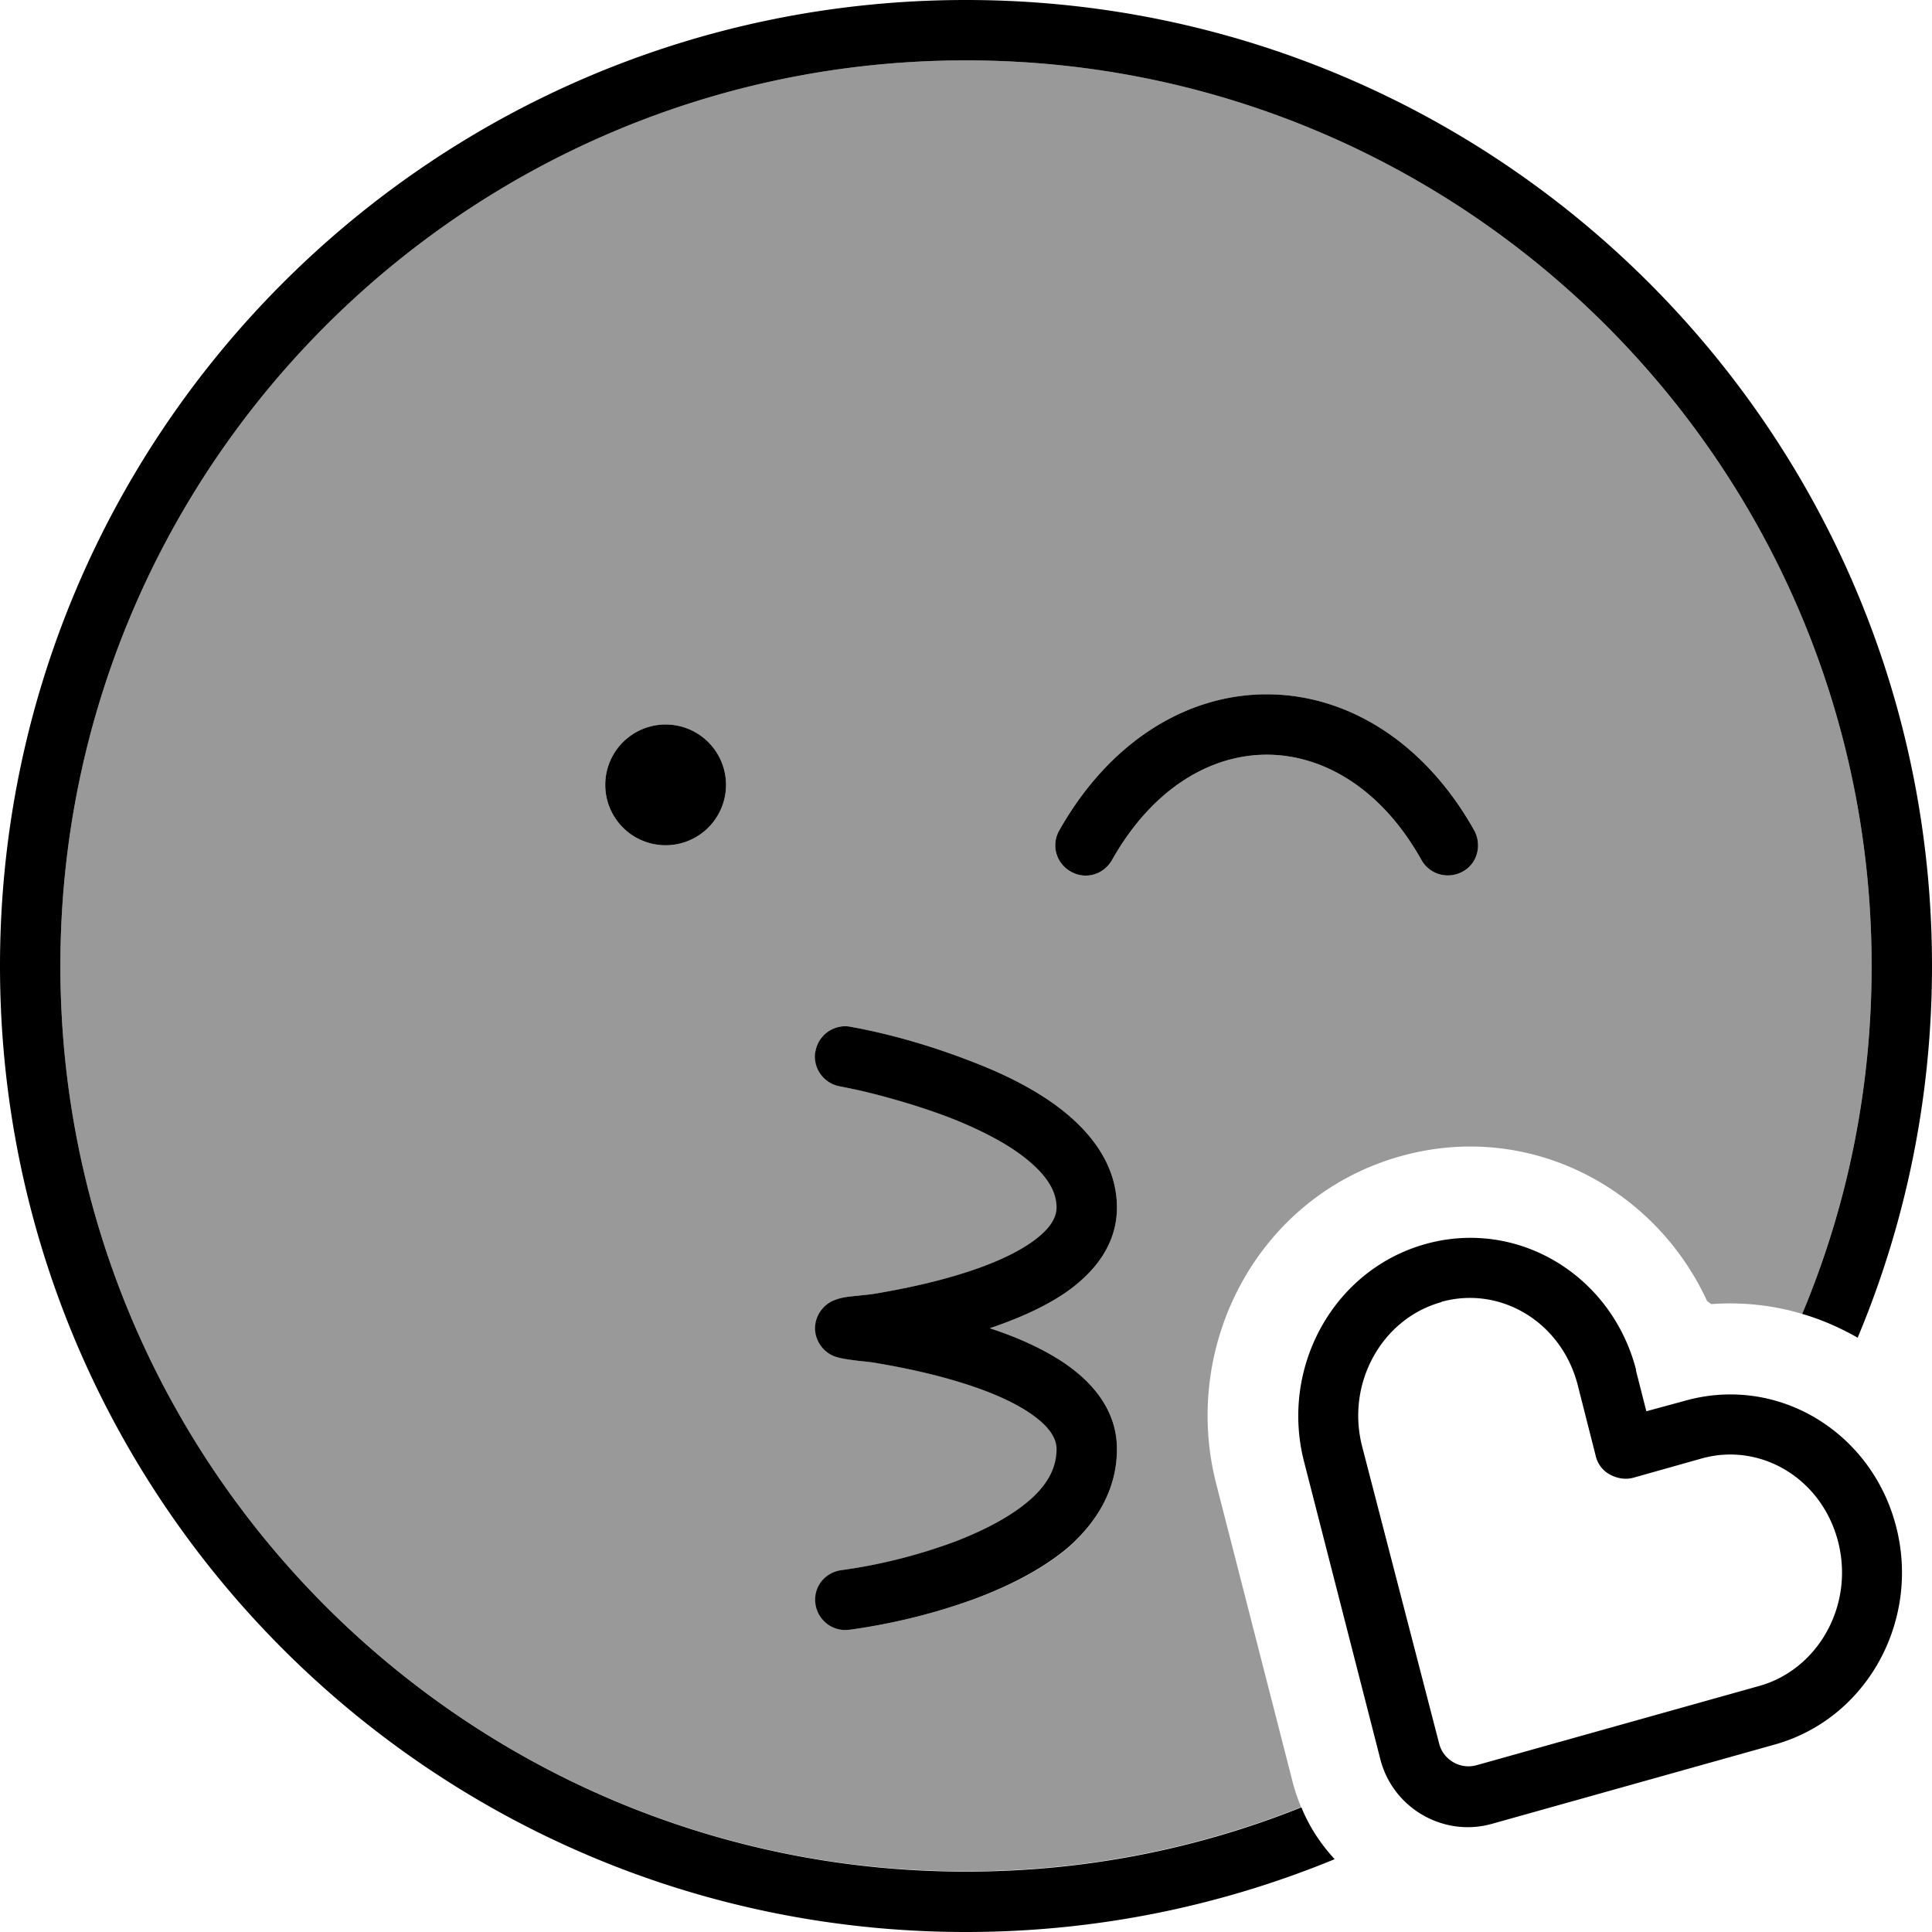 <svg xmlns="http://www.w3.org/2000/svg" viewBox="0 0 512 512"><!--! Font Awesome Pro 6.7.1 by @fontawesome - https://fontawesome.com License - https://fontawesome.com/license (Commercial License) Copyright 2024 Fonticons, Inc. --><defs><style>.fa-secondary{opacity:.4}</style></defs><path class="fa-secondary" d="M16 256C16 123.5 123.5 16 256 16s240 107.5 240 240c0 32.6-6.5 63.7-18.4 92.2c-7.6-2.3-15.8-3.2-24.1-2.6l-1.1-.8c-13.8-30-47.2-47.9-81.2-38.4c-37.9 10.6-58.3 50.1-48.9 86.8l20.2 78.8c.6 2.4 1.4 4.7 2.3 6.9c-27.5 11-57.5 17-88.8 17C123.5 496 16 388.5 16 256zm144.4-48a16 16 0 1 0 32 0 16 16 0 1 0 -32 0zm55.8 70.6c-.8 4.3 2.1 8.5 6.5 9.3c2.5 .5 5.1 1 9.4 2.1c5.8 1.5 13.4 3.7 21 6.7c7.6 3.1 14.8 6.8 19.8 11.1c5.1 4.3 7.2 8.3 7.2 12.2c0 2.6-1.6 5.7-6.6 9.2c-5 3.5-12 6.4-19.7 8.7c-7.6 2.3-15.2 3.8-21 4.8c-2.2 .4-4 .5-5.5 .7c-2.3 .2-4.1 .4-5.9 1.1c-3.1 1.1-5.3 4.2-5.3 7.5s2.2 6.4 5.3 7.5c1.8 .6 3.6 .8 5.9 1.1c1.6 .2 3.3 .3 5.5 .7c5.8 1 13.4 2.5 21 4.8c7.7 2.3 14.7 5.2 19.7 8.7c5 3.5 6.6 6.6 6.6 9.2c0 5-2.4 9.5-7.3 13.7c-5 4.3-12 7.9-19.5 10.8c-9.7 3.6-19.9 6.2-30.2 7.6c-4.4 .6-7.5 4.5-6.9 8.9s4.6 7.5 9 6.9c11.5-1.6 23-4.4 33.8-8.4c8.4-3.2 17.4-7.6 24.5-13.7C290.4 403.5 296 395 296 384c0-10.2-6.4-17.5-13.4-22.4c-5.9-4.1-13.2-7.3-20.3-9.6c7.1-2.4 14.4-5.5 20.3-9.6c7-4.9 13.4-12.2 13.4-22.4c0-10.4-5.9-18.5-12.8-24.4c-6.9-5.9-15.8-10.4-24.2-13.7c-10.8-4.3-22.1-7.7-33.6-9.8c-4.3-.8-8.5 2.1-9.3 6.5zm64.5-58.5c-2.2 3.9-.8 8.7 3.1 10.9s8.7 .8 10.9-3.1c10.9-19.3 26.4-27.9 41-27.9s30.2 8.6 41 27.9c2.2 3.9 7 5.2 10.9 3.1s5.2-7 3.1-10.9c-13.1-23.4-33.6-36.1-55-36.1s-41.8 12.7-55 36.1z"/><path class="fa-primary" d="M344.8 479c-27.5 11-57.4 17-88.8 17C123.5 496 16 388.5 16 256S123.5 16 256 16s240 107.5 240 240c0 32.7-6.5 63.8-18.4 92.2c5.2 1.5 10.1 3.7 14.7 6.3C505 324.2 512 290.9 512 256C512 114.6 397.4 0 256 0S0 114.6 0 256S114.6 512 256 512c34.6 0 67.6-6.9 97.7-19.3c-3.6-3.9-6.7-8.5-8.8-13.7zM216.1 278.6c-.8 4.3 2.1 8.5 6.5 9.3c2.5 .5 5.1 1 9.4 2.1c5.8 1.5 13.4 3.7 21 6.7c7.6 3.1 14.8 6.8 19.8 11.1c5.1 4.3 7.2 8.3 7.2 12.2c0 2.6-1.6 5.7-6.6 9.2c-5 3.5-12 6.4-19.7 8.7c-7.6 2.3-15.2 3.8-21 4.8c-2.2 .4-4 .5-5.5 .7c0 0 0 0 0 0s0 0 0 0c-2.3 .2-4.1 .4-5.9 1.1c-3.1 1.1-5.3 4.2-5.3 7.5s2.2 6.4 5.3 7.5c1.8 .6 3.6 .8 5.9 1.1c1.6 .2 3.3 .3 5.5 .7c5.8 1 13.4 2.5 21 4.8c7.7 2.3 14.7 5.2 19.7 8.7c5 3.5 6.6 6.6 6.6 9.2c0 5-2.4 9.5-7.3 13.7c-5 4.3-12 7.9-19.5 10.8c-9.7 3.6-19.9 6.2-30.2 7.6c-4.4 .6-7.5 4.5-6.9 8.9s4.6 7.5 9 6.9c0 0 0 0 .1 0c11.5-1.6 22.9-4.4 33.7-8.4c8.4-3.2 17.4-7.6 24.5-13.7C290.4 403.5 296 395 296 384c0-10.2-6.4-17.5-13.4-22.4c-5.9-4.1-13.2-7.3-20.3-9.6c7.1-2.4 14.4-5.5 20.3-9.6c7-4.9 13.4-12.2 13.4-22.4c0-10.4-5.9-18.5-12.8-24.4c-6.9-5.9-15.8-10.4-24.2-13.7c-10.8-4.3-22.1-7.7-33.6-9.8c-4.3-.8-8.5 2.1-9.3 6.5zM176.4 224a16 16 0 1 0 0-32 16 16 0 1 0 0 32zm159.3-24c14.6 0 30.2 8.6 41 27.9c2.2 3.9 7 5.2 10.9 3.1s5.2-7 3.1-10.9c-13.1-23.4-33.6-36.1-55-36.1s-41.8 12.7-55 36.1c-2.2 3.9-.8 8.7 3.1 10.9s8.7 .8 10.9-3.1c10.9-19.3 26.4-27.9 41-27.9zm97.9 163.1c-6.4-25-31.2-40.3-55.9-33.4c-24.5 6.9-38.5 32.9-32.1 57.7l20.2 78.8c3.3 13 16.8 20.8 29.7 17.1l74.9-21c24.5-6.9 38.5-32.9 32.1-57.7c-6.4-25-31.2-40.3-55.9-33.4L436.3 374l-2.8-11zM382 345c15.4-4.3 31.7 5.1 36.1 22l4.8 18.9c.5 2.1 1.9 3.9 3.8 4.9s4.1 1.4 6.2 .8l18.1-5.1c15.4-4.3 31.7 5.1 36.1 22c4.4 17-5.4 34-20.9 38.3l-74.9 21c-4.3 1.2-8.8-1.4-9.9-5.7L361 383.4c-4.4-17 5.4-34 20.9-38.3z"/></svg>